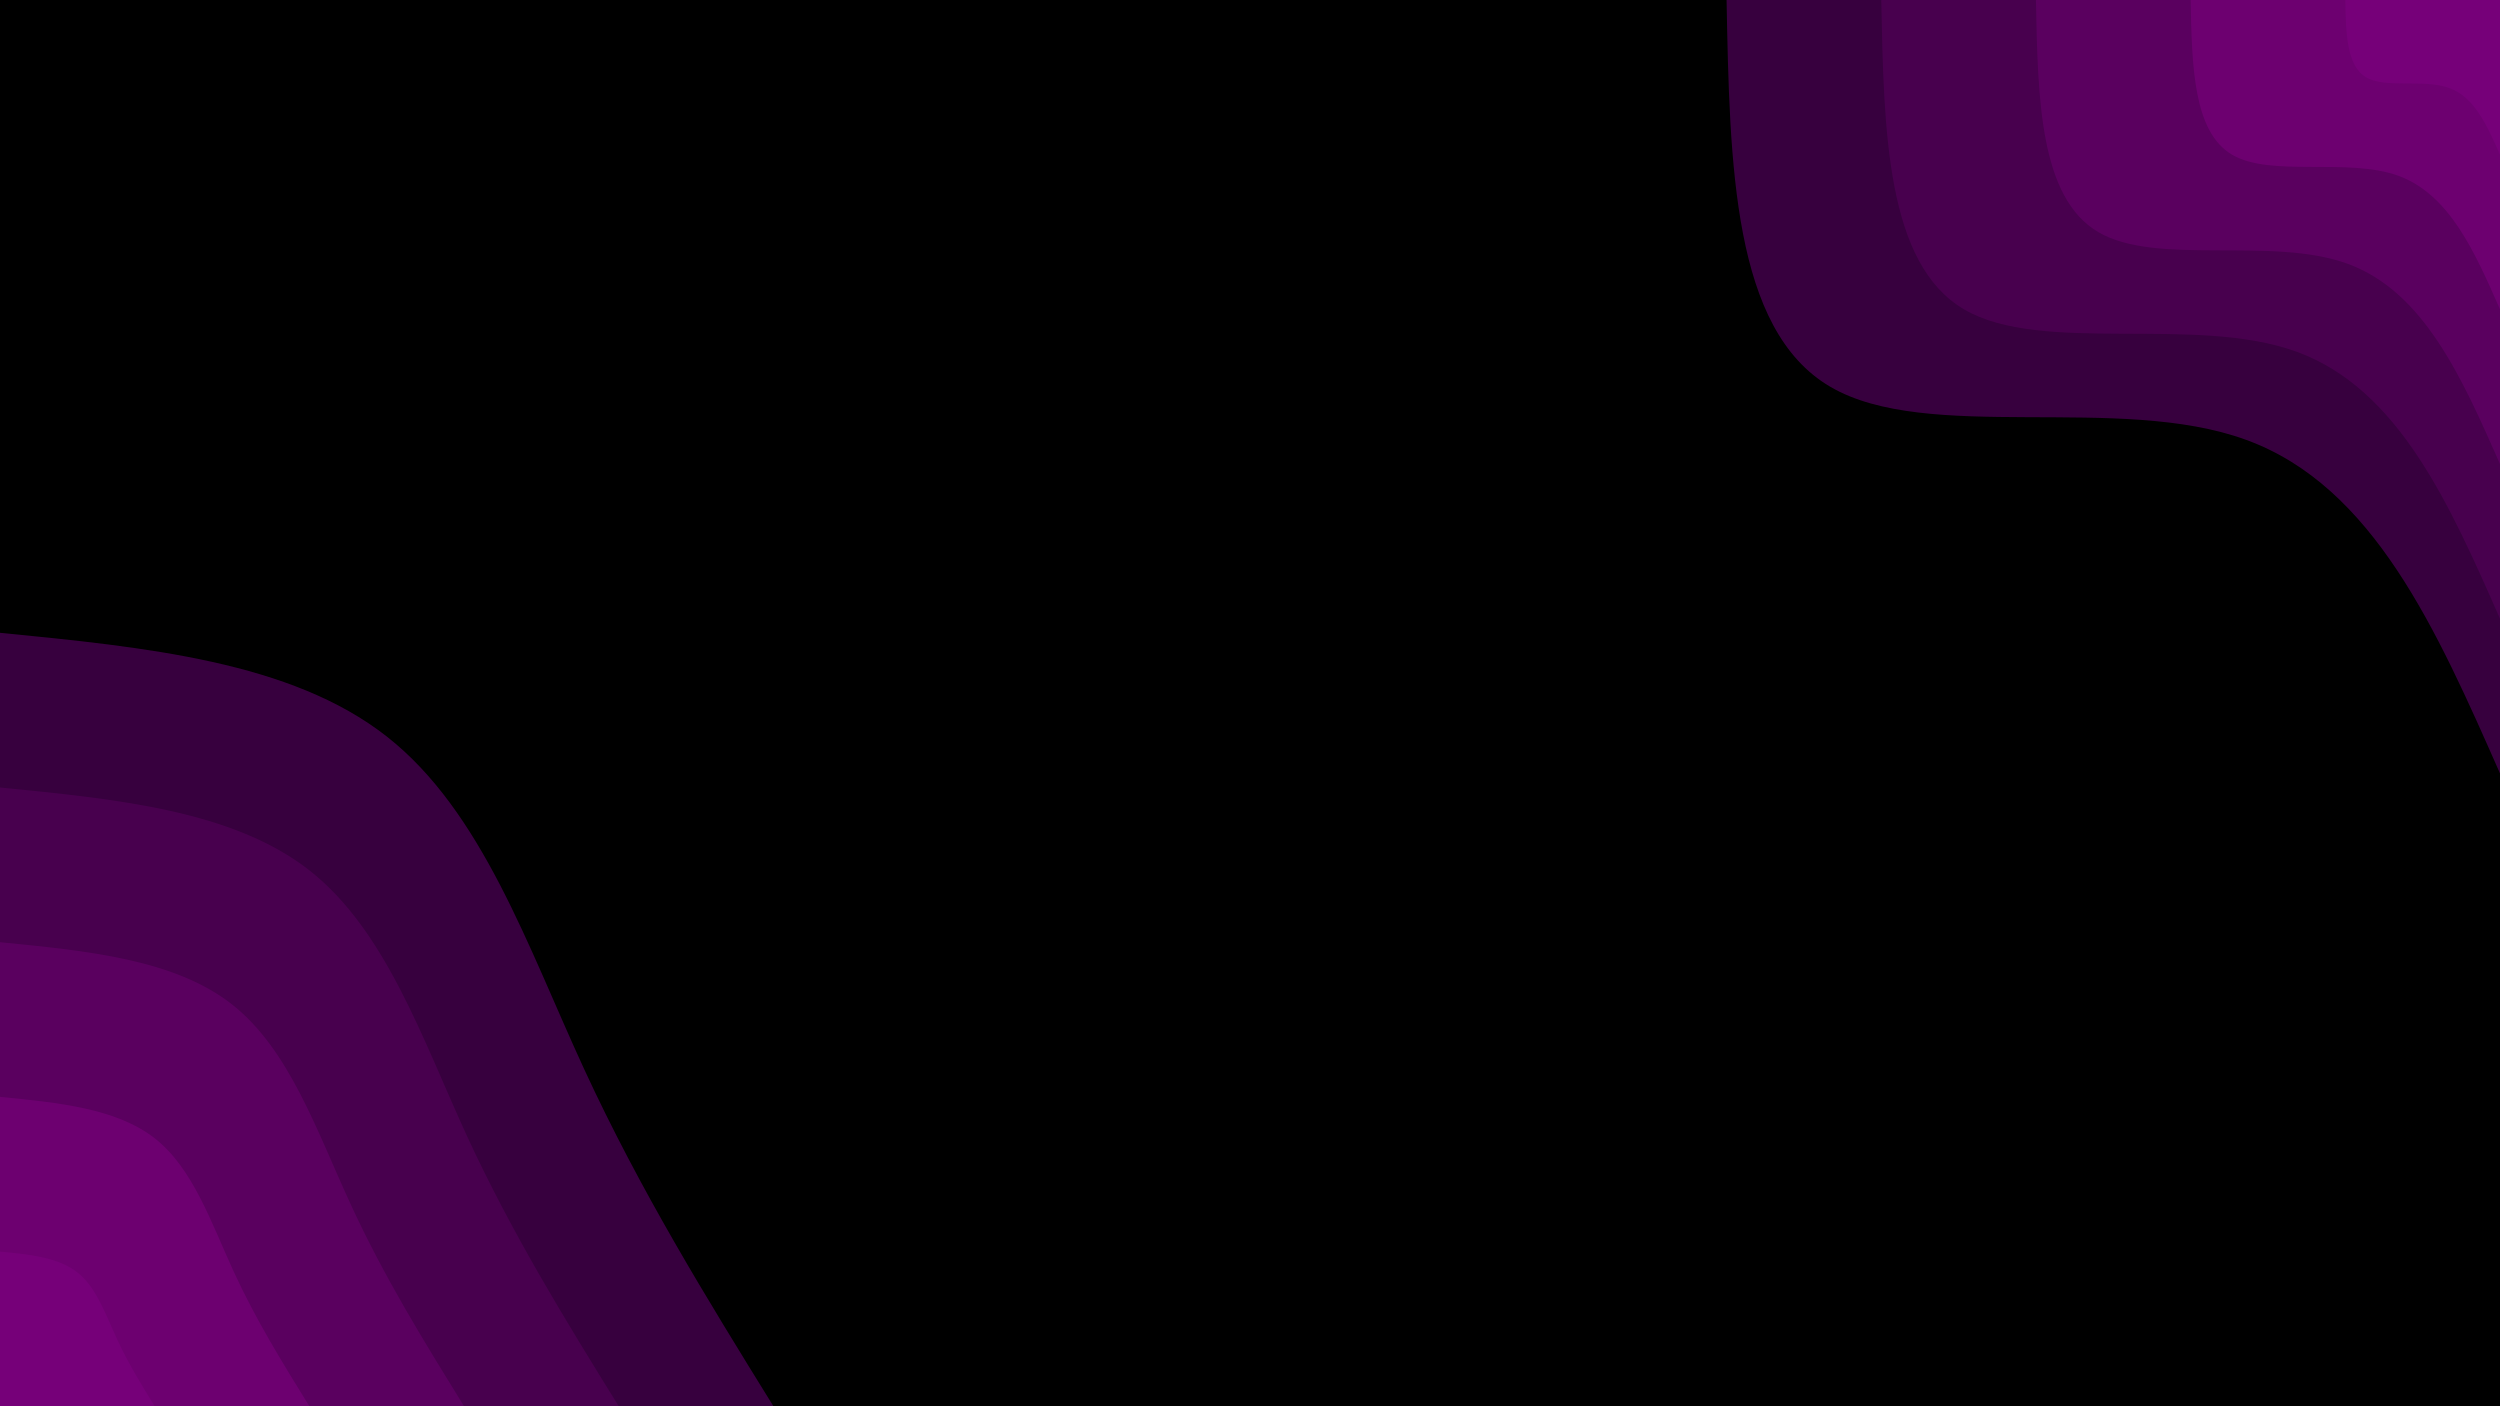 <svg id="visual" viewBox="0 0 960 540" width="960" height="540" xmlns="http://www.w3.org/2000/svg" xmlns:xlink="http://www.w3.org/1999/xlink" version="1.1"><rect x="0" y="0" width="960" height="540" fill="#000000"></rect><defs><linearGradient id="grad1_0" x1="43.8%" y1="0%" x2="100%" y2="100%"><stop offset="14.444%" stop-color="#760079" stop-opacity="1"></stop><stop offset="85.556%" stop-color="#760079" stop-opacity="1"></stop></linearGradient></defs><defs><linearGradient id="grad1_1" x1="43.8%" y1="0%" x2="100%" y2="100%"><stop offset="14.444%" stop-color="#760079" stop-opacity="1"></stop><stop offset="85.556%" stop-color="#640068" stop-opacity="1"></stop></linearGradient></defs><defs><linearGradient id="grad1_2" x1="43.8%" y1="0%" x2="100%" y2="100%"><stop offset="14.444%" stop-color="#510057" stop-opacity="1"></stop><stop offset="85.556%" stop-color="#640068" stop-opacity="1"></stop></linearGradient></defs><defs><linearGradient id="grad1_3" x1="43.8%" y1="0%" x2="100%" y2="100%"><stop offset="14.444%" stop-color="#510057" stop-opacity="1"></stop><stop offset="85.556%" stop-color="#3f0046" stop-opacity="1"></stop></linearGradient></defs><defs><linearGradient id="grad1_4" x1="43.8%" y1="0%" x2="100%" y2="100%"><stop offset="14.444%" stop-color="#000000" stop-opacity="1"></stop><stop offset="85.556%" stop-color="#3f0046" stop-opacity="1"></stop></linearGradient></defs><defs><linearGradient id="grad2_0" x1="0%" y1="0%" x2="56.3%" y2="100%"><stop offset="14.444%" stop-color="#760079" stop-opacity="1"></stop><stop offset="85.556%" stop-color="#760079" stop-opacity="1"></stop></linearGradient></defs><defs><linearGradient id="grad2_1" x1="0%" y1="0%" x2="56.3%" y2="100%"><stop offset="14.444%" stop-color="#640068" stop-opacity="1"></stop><stop offset="85.556%" stop-color="#760079" stop-opacity="1"></stop></linearGradient></defs><defs><linearGradient id="grad2_2" x1="0%" y1="0%" x2="56.3%" y2="100%"><stop offset="14.444%" stop-color="#640068" stop-opacity="1"></stop><stop offset="85.556%" stop-color="#510057" stop-opacity="1"></stop></linearGradient></defs><defs><linearGradient id="grad2_3" x1="0%" y1="0%" x2="56.3%" y2="100%"><stop offset="14.444%" stop-color="#3f0046" stop-opacity="1"></stop><stop offset="85.556%" stop-color="#510057" stop-opacity="1"></stop></linearGradient></defs><defs><linearGradient id="grad2_4" x1="0%" y1="0%" x2="56.3%" y2="100%"><stop offset="14.444%" stop-color="#3f0046" stop-opacity="1"></stop><stop offset="85.556%" stop-color="#000000" stop-opacity="1"></stop></linearGradient></defs><g transform="translate(960, 0)"><path d="M0 297C-24.3 241.9 -48.6 186.7 -97.5 168.9C-146.4 151 -219.9 170.4 -257.2 148.5C-294.6 126.6 -295.8 63.3 -297 0L0 0Z" fill="#37003e"></path><path d="M0 237.6C-19.4 193.5 -38.9 149.4 -78 135.1C-117.1 120.8 -175.9 136.3 -205.8 118.8C-235.6 101.3 -236.6 50.6 -237.6 0L0 0Z" fill="#48004e"></path><path d="M0 178.2C-14.6 145.1 -29.2 112 -58.5 101.3C-87.8 90.6 -131.9 102.3 -154.3 89.1C-176.7 75.9 -177.5 38 -178.2 0L0 0Z" fill="#5a005f"></path><path d="M0 118.8C-9.7 96.7 -19.4 74.7 -39 67.5C-58.6 60.4 -87.9 68.2 -102.9 59.4C-117.8 50.6 -118.3 25.3 -118.8 0L0 0Z" fill="#6d0070"></path><path d="M0 59.4C-4.9 48.4 -9.7 37.3 -19.5 33.8C-29.3 30.2 -44 34.1 -51.4 29.7C-58.9 25.3 -59.2 12.7 -59.4 0L0 0Z" fill="#760079"></path></g><g transform="translate(0, 540)"><path d="M0 -297C55.9 -291.5 111.8 -286 148.5 -257.2C185.2 -228.4 202.7 -176.3 224.3 -129.5C245.9 -82.7 271.4 -41.4 297 0L0 0Z" fill="#37003e"></path><path d="M0 -237.6C44.7 -233.2 89.4 -228.8 118.8 -205.8C148.2 -182.7 162.2 -141 179.4 -103.6C196.7 -66.2 217.1 -33.1 237.6 0L0 0Z" fill="#48004e"></path><path d="M0 -178.2C33.5 -174.9 67.1 -171.6 89.1 -154.3C111.1 -137 121.6 -105.8 134.6 -77.7C147.5 -49.6 162.9 -24.8 178.2 0L0 0Z" fill="#5a005f"></path><path d="M0 -118.8C22.4 -116.6 44.7 -114.4 59.4 -102.9C74.1 -91.4 81.1 -70.5 89.7 -51.8C98.3 -33.1 108.6 -16.5 118.8 0L0 0Z" fill="#6d0070"></path><path d="M0 -59.4C11.2 -58.3 22.4 -57.2 29.7 -51.4C37 -45.7 40.5 -35.3 44.9 -25.9C49.2 -16.5 54.3 -8.3 59.4 0L0 0Z" fill="#760079"></path></g></svg>